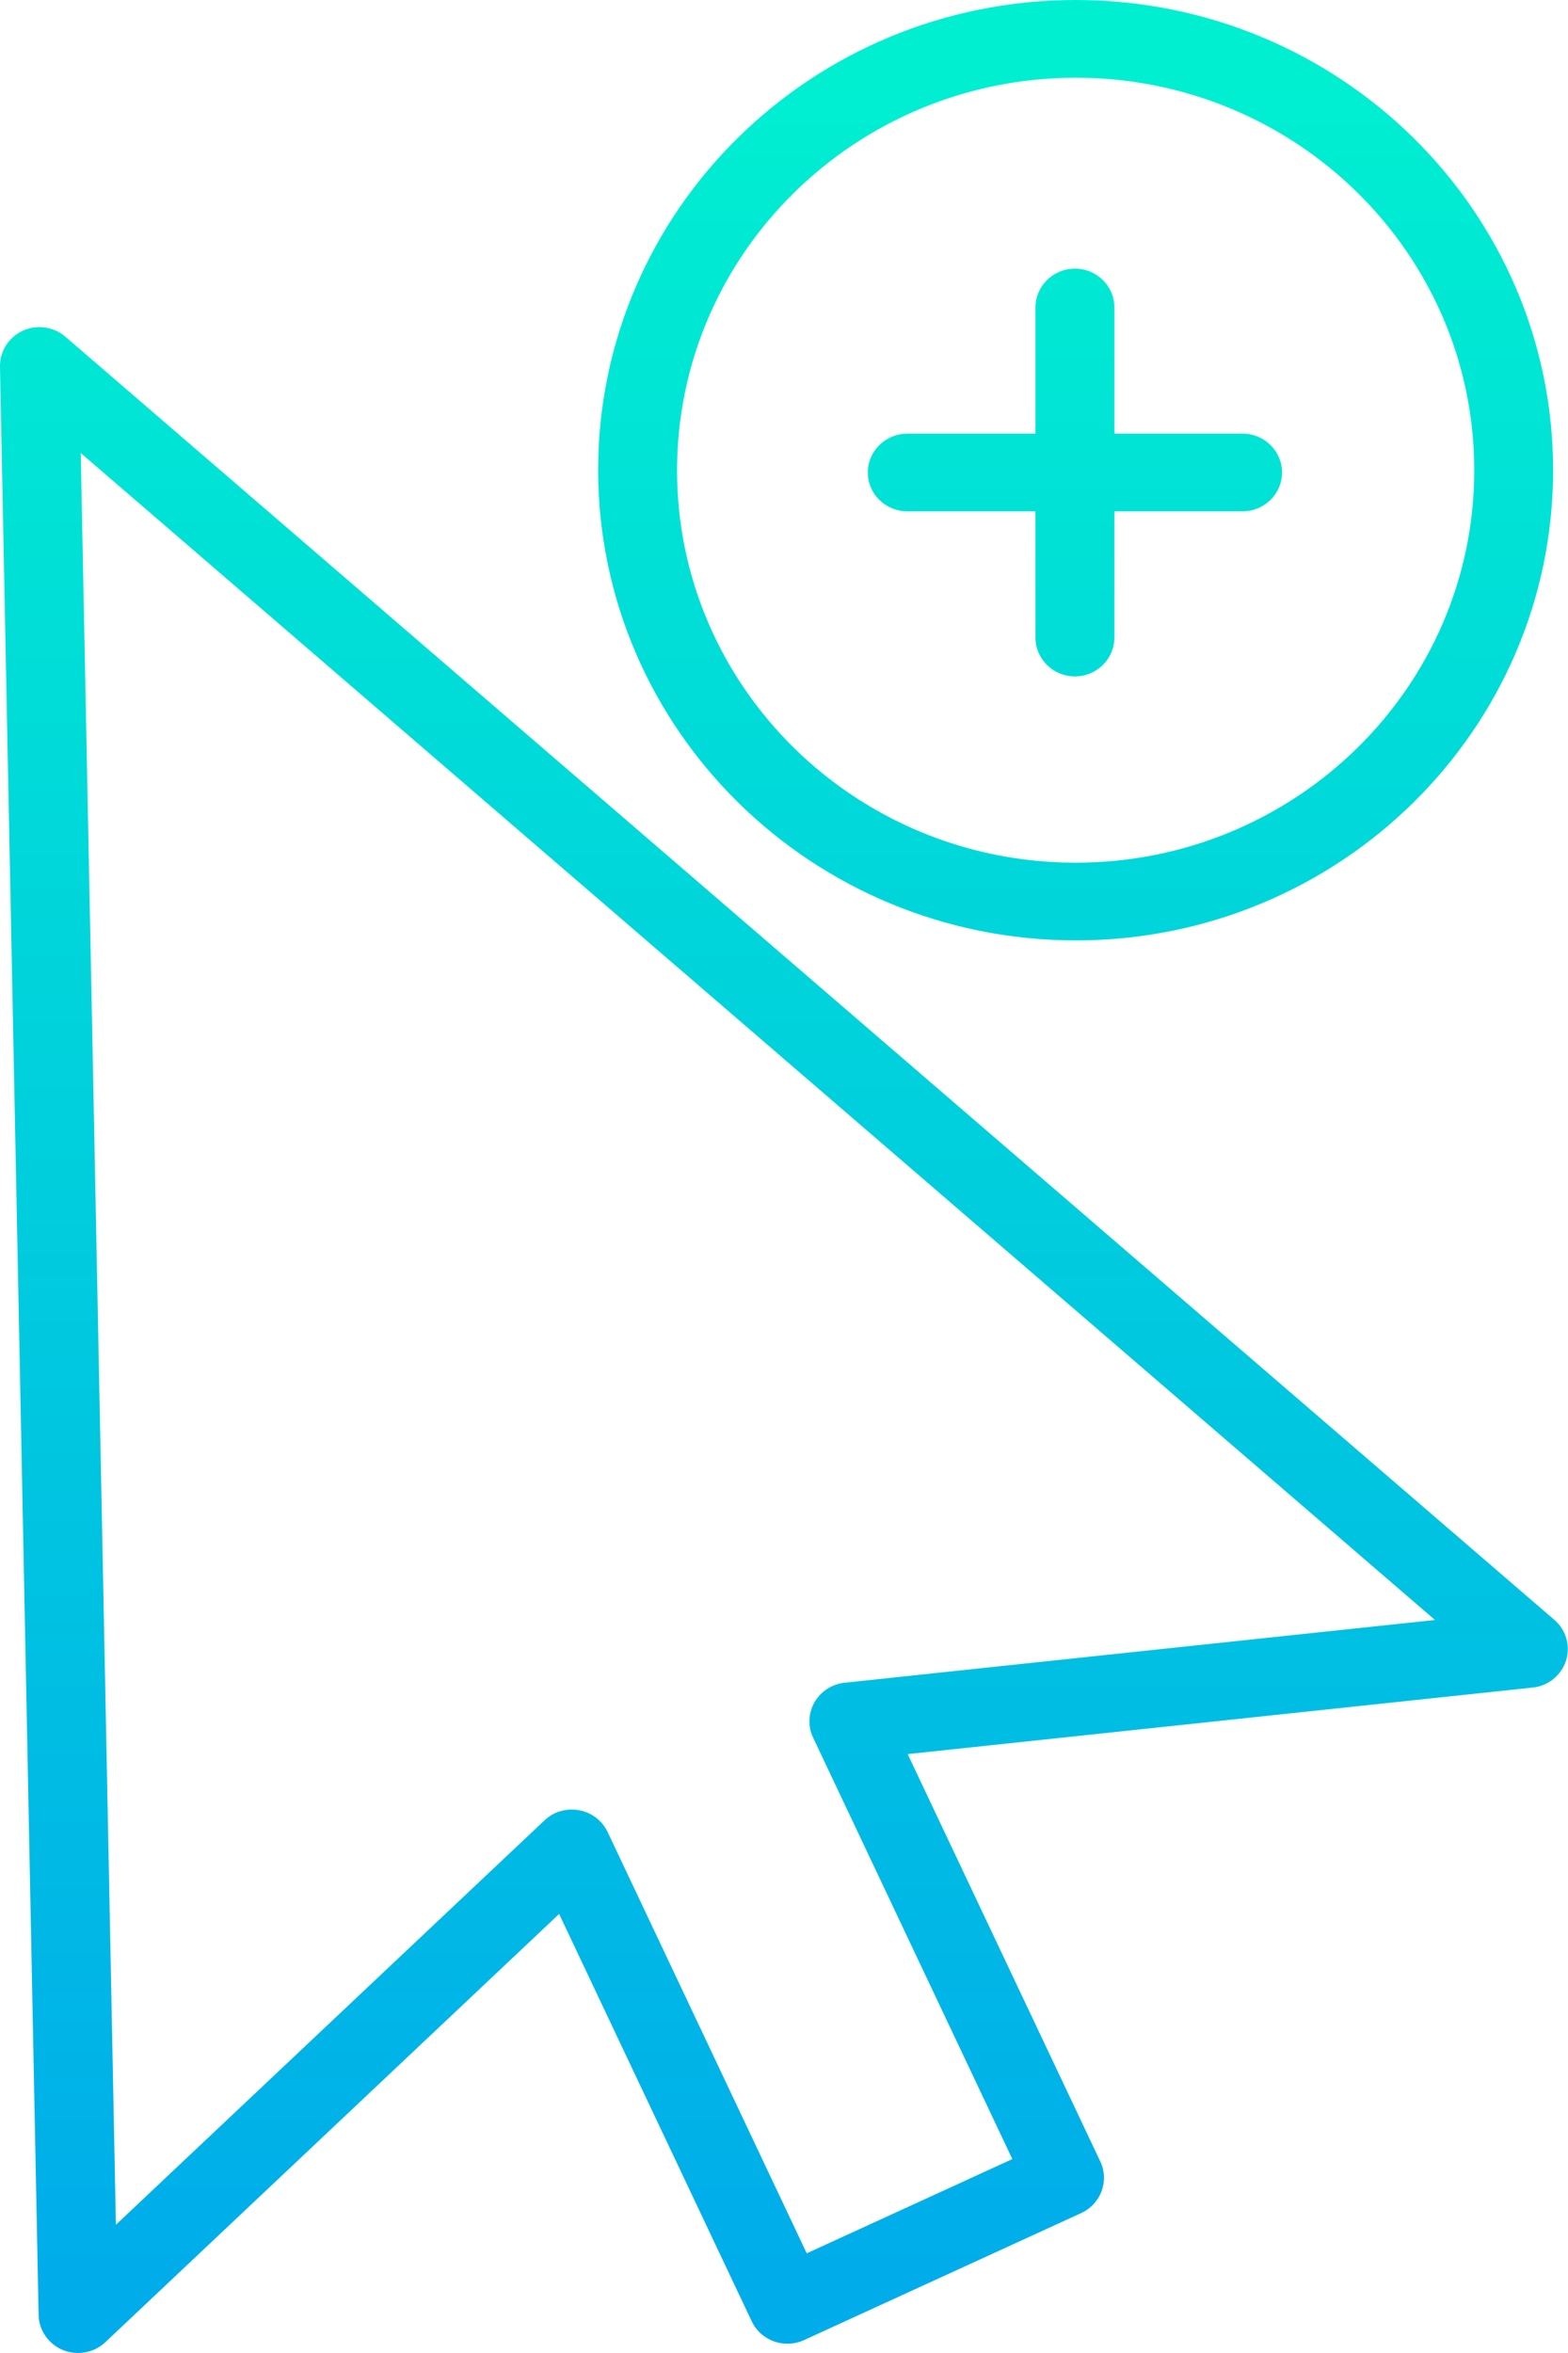 <?xml version="1.0" encoding="utf-8"?>
<!-- Generator: Adobe Illustrator 14.0.0, SVG Export Plug-In . SVG Version: 6.00 Build 43363)  -->
<!DOCTYPE svg PUBLIC "-//W3C//DTD SVG 1.1//EN" "http://www.w3.org/Graphics/SVG/1.1/DTD/svg11.dtd">
<svg version="1.1" id="Layer_1" xmlns="http://www.w3.org/2000/svg" xmlns:xlink="http://www.w3.org/1999/xlink" x="0px" y="0px"
	 width="24px" height="36px" viewBox="147.333 224 24 36" enable-background="new 147.333 224 24 36" xml:space="preserve">
<g>
	
		<linearGradient id="SVGID_1_" gradientUnits="userSpaceOnUse" x1="163.835" y1="258.235" x2="163.835" y2="224.072" gradientTransform="matrix(0.999 0 0 -0.999 0.174 483.094)">
		<stop  offset="0" style="stop-color:#00EFD1"/>
		<stop  offset="1" style="stop-color:#00ACEA"/>
	</linearGradient>
	<path fill="url(#SVGID_1_)" d="M163.797,238.388c4.036,0,7.308-3.222,7.308-7.194c0-3.974-3.272-7.194-7.308-7.194
		c-4.037,0-7.309,3.221-7.309,7.194C156.494,235.165,159.763,238.384,163.797,238.388z M163.797,225.189
		c3.369,0,6.101,2.689,6.101,6.005s-2.731,6.005-6.101,6.005c-3.37,0-6.101-2.689-6.101-6.005
		C157.7,227.879,160.429,225.193,163.797,225.189z"/>
	
		<linearGradient id="SVGID_2_" gradientUnits="userSpaceOnUse" x1="163.824" y1="258.235" x2="163.824" y2="224.072" gradientTransform="matrix(0.999 0 0 -0.999 0.174 483.094)">
		<stop  offset="0" style="stop-color:#00EFD1"/>
		<stop  offset="1" style="stop-color:#00ACEA"/>
	</linearGradient>
	<path fill="url(#SVGID_2_)" d="M161.22,231.823h1.962v1.932c0,0.328,0.271,0.594,0.604,0.594c0.333,0,0.604-0.266,0.604-0.594
		v-1.932h1.962c0.333,0,0.604-0.266,0.604-0.594c0-0.328-0.27-0.594-0.604-0.594h-1.962v-1.931c0-0.328-0.271-0.594-0.604-0.594
		c-0.333,0-0.604,0.266-0.604,0.594v1.931h-1.962c-0.333,0-0.604,0.266-0.604,0.594C160.616,231.557,160.886,231.823,161.22,231.823
		z"/>
	
		<linearGradient id="SVGID_3_" gradientUnits="userSpaceOnUse" x1="159.366" y1="258.234" x2="159.366" y2="224.073" gradientTransform="matrix(0.999 0 0 -0.999 0.174 483.094)">
		<stop  offset="0" style="stop-color:#00EFD1"/>
		<stop  offset="1" style="stop-color:#00ACEA"/>
	</linearGradient>
	<path fill="url(#SVGID_3_)" d="M148.334,229.152c-0.18-0.155-0.436-0.191-0.652-0.092c-0.217,0.1-0.354,0.315-0.349,0.551
		l0.591,29.806c0.004,0.236,0.151,0.446,0.372,0.538c0.222,0.089,0.476,0.043,0.649-0.12l6.946-6.552l2.948,6.232
		c0.141,0.298,0.5,0.426,0.802,0.287l4.241-1.943c0.302-0.139,0.433-0.492,0.292-0.79l-2.948-6.232l9.565-1.018
		c0.238-0.023,0.438-0.186,0.511-0.41c0.072-0.226,0.002-0.472-0.178-0.626L148.334,229.152z M160.261,249.745
		c-0.194,0.021-0.365,0.132-0.461,0.299s-0.104,0.369-0.021,0.542l3.049,6.447l-3.147,1.442l-3.048-6.447
		c-0.083-0.174-0.245-0.297-0.436-0.332c-0.191-0.036-0.389,0.021-0.529,0.154l-6.561,6.188l-0.538-27.107l20.728,17.854
		L160.261,249.745z"/>
</g>
</svg>
